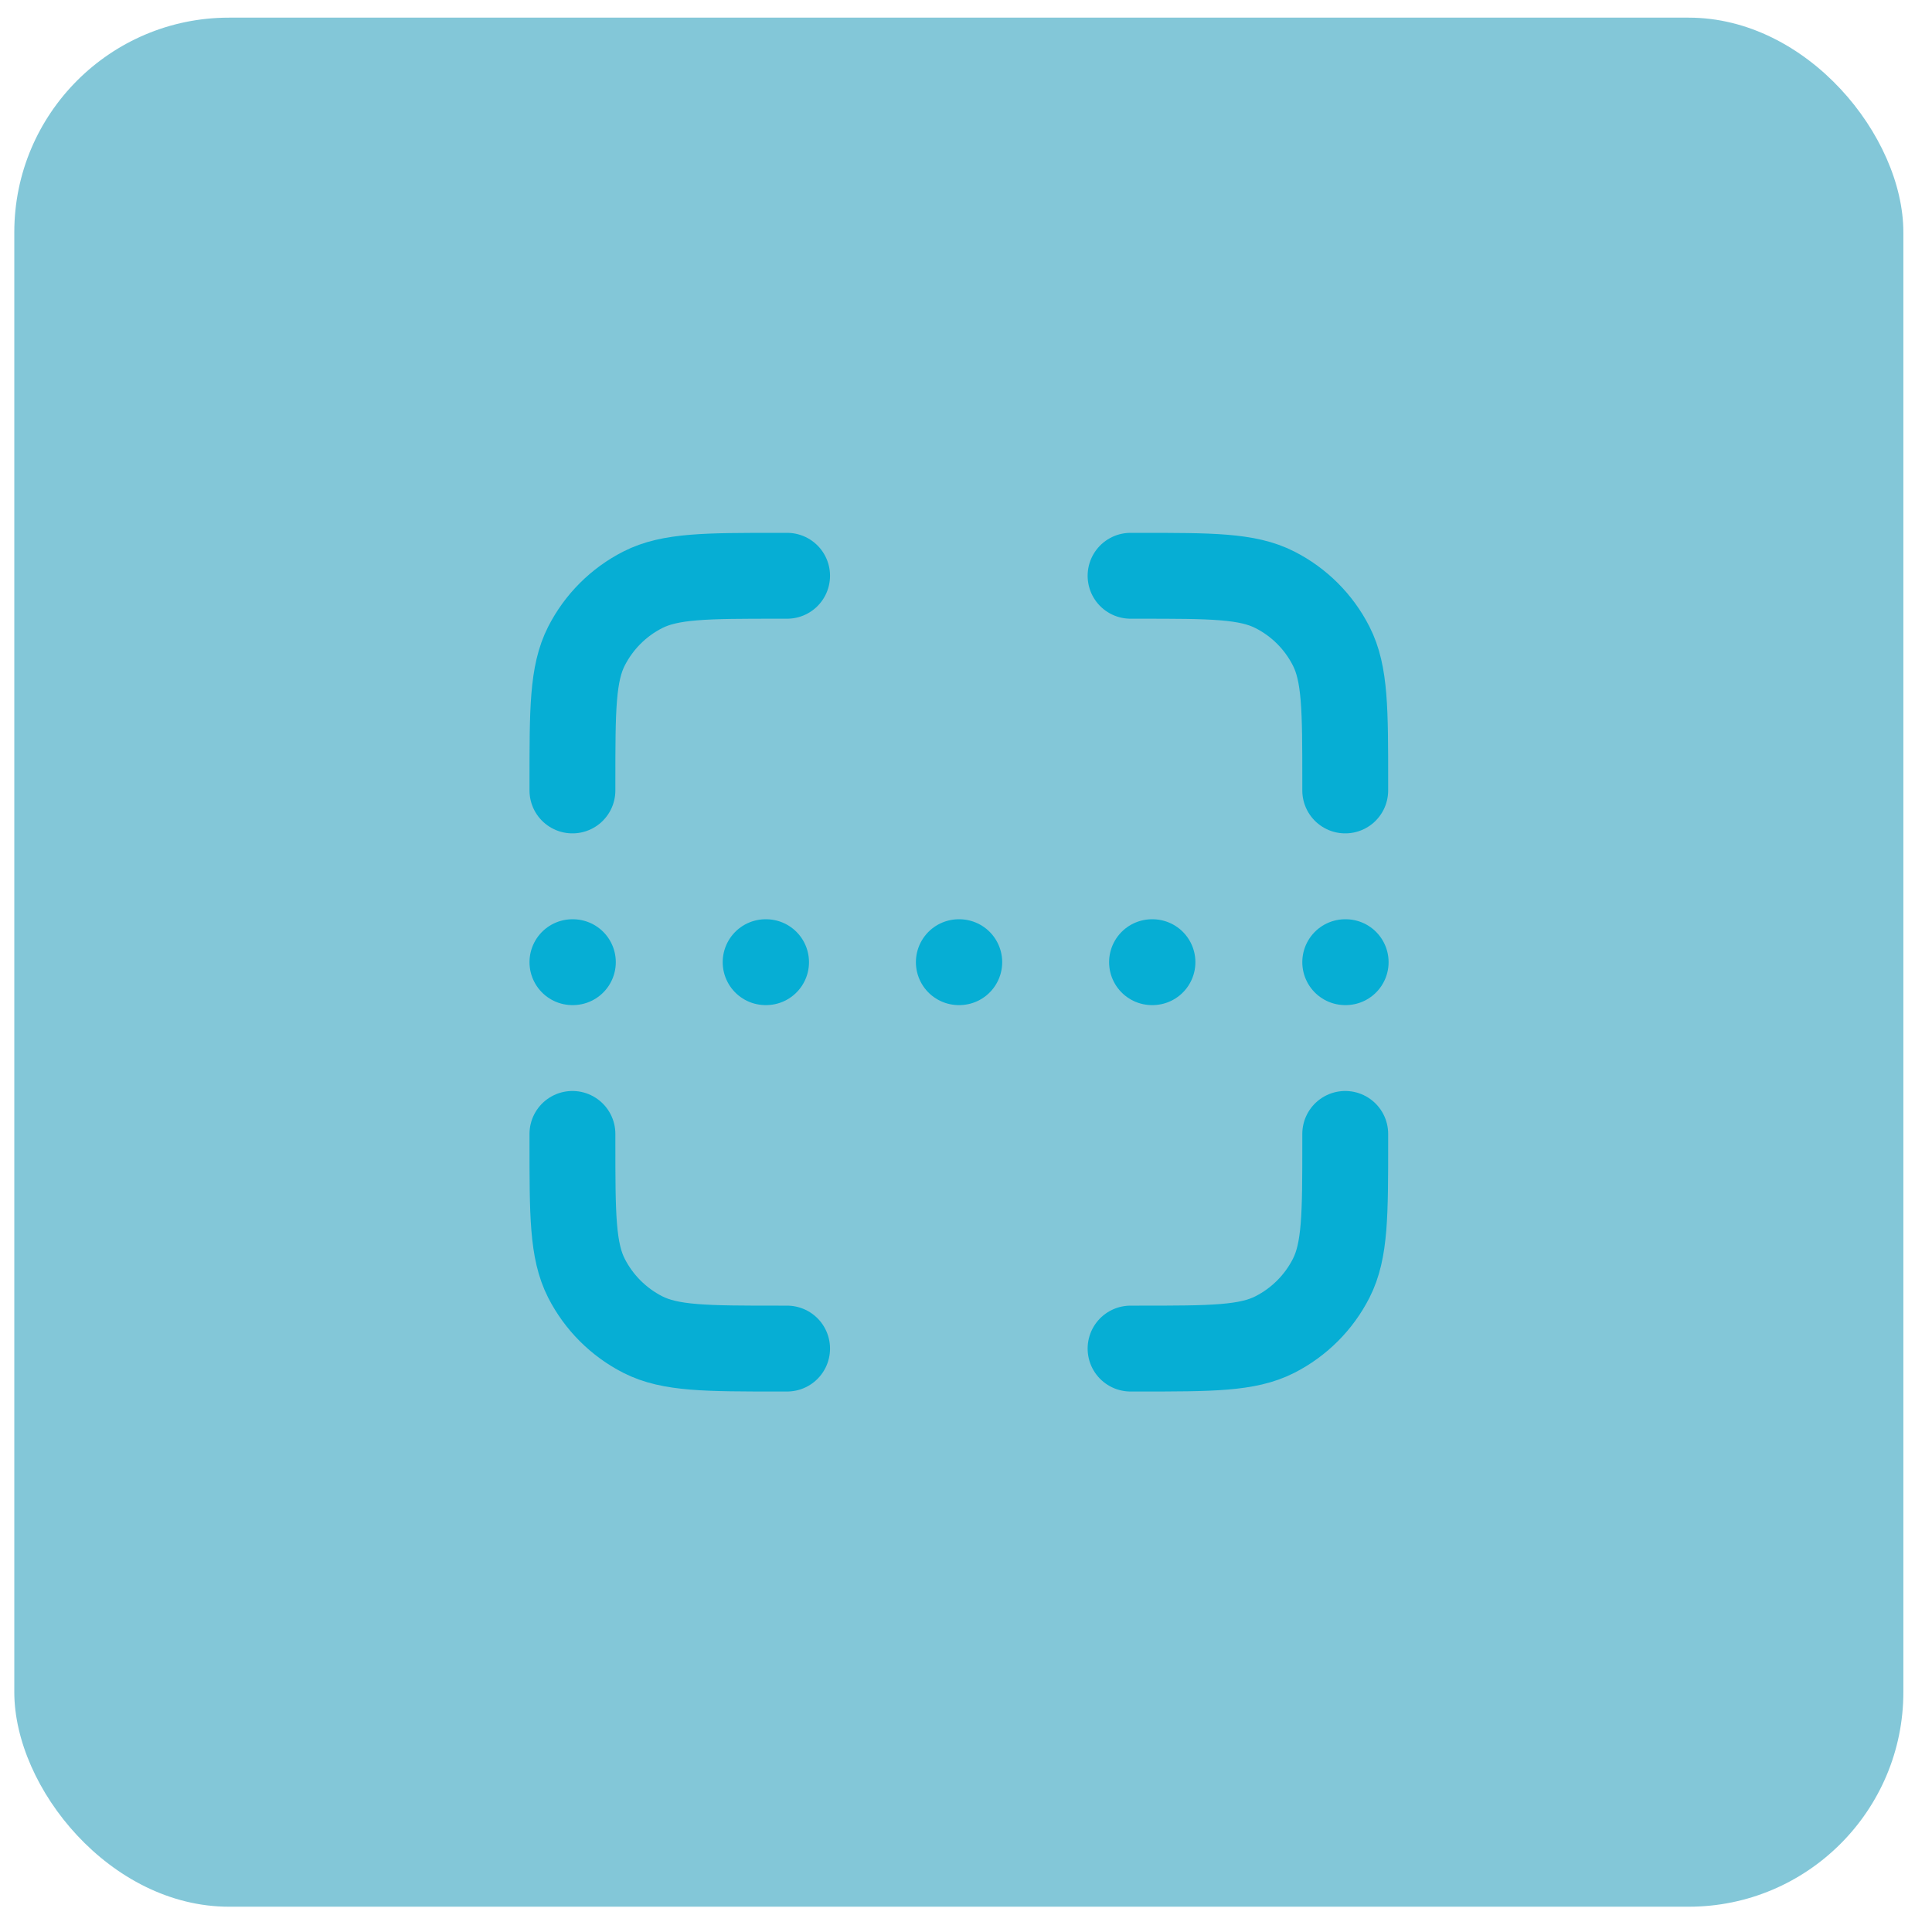 <svg width="45" height="45" viewBox="0 0 45 45" fill="none" xmlns="http://www.w3.org/2000/svg">
<rect x="0.333" y="0.411" width="44" height="44" rx="5" fill="#0891B2" fill-opacity="0.5"/>
<path d="M18.333 13.411H18.133C16.453 13.411 15.613 13.411 14.971 13.738C14.407 14.025 13.948 14.484 13.66 15.049C13.333 15.691 13.333 16.531 13.333 18.211V18.411M18.333 31.411H18.133C16.453 31.411 15.613 31.411 14.971 31.084C14.407 30.796 13.948 30.337 13.66 29.773C13.333 29.131 13.333 28.291 13.333 26.611V26.411M31.333 18.411V18.211C31.333 16.531 31.333 15.691 31.006 15.049C30.719 14.484 30.26 14.025 29.695 13.738C29.054 13.411 28.213 13.411 26.533 13.411H26.333M31.333 26.411V26.611C31.333 28.291 31.333 29.131 31.006 29.773C30.719 30.337 30.26 30.796 29.695 31.084C29.054 31.411 28.213 31.411 26.533 31.411H26.333M13.333 22.411H13.343M17.833 22.411H17.843M26.833 22.411H26.843M22.333 22.411H22.343M31.333 22.411H31.343" stroke="#06AED4" stroke-width="2" stroke-linecap="round" stroke-linejoin="round"/>
</svg>
